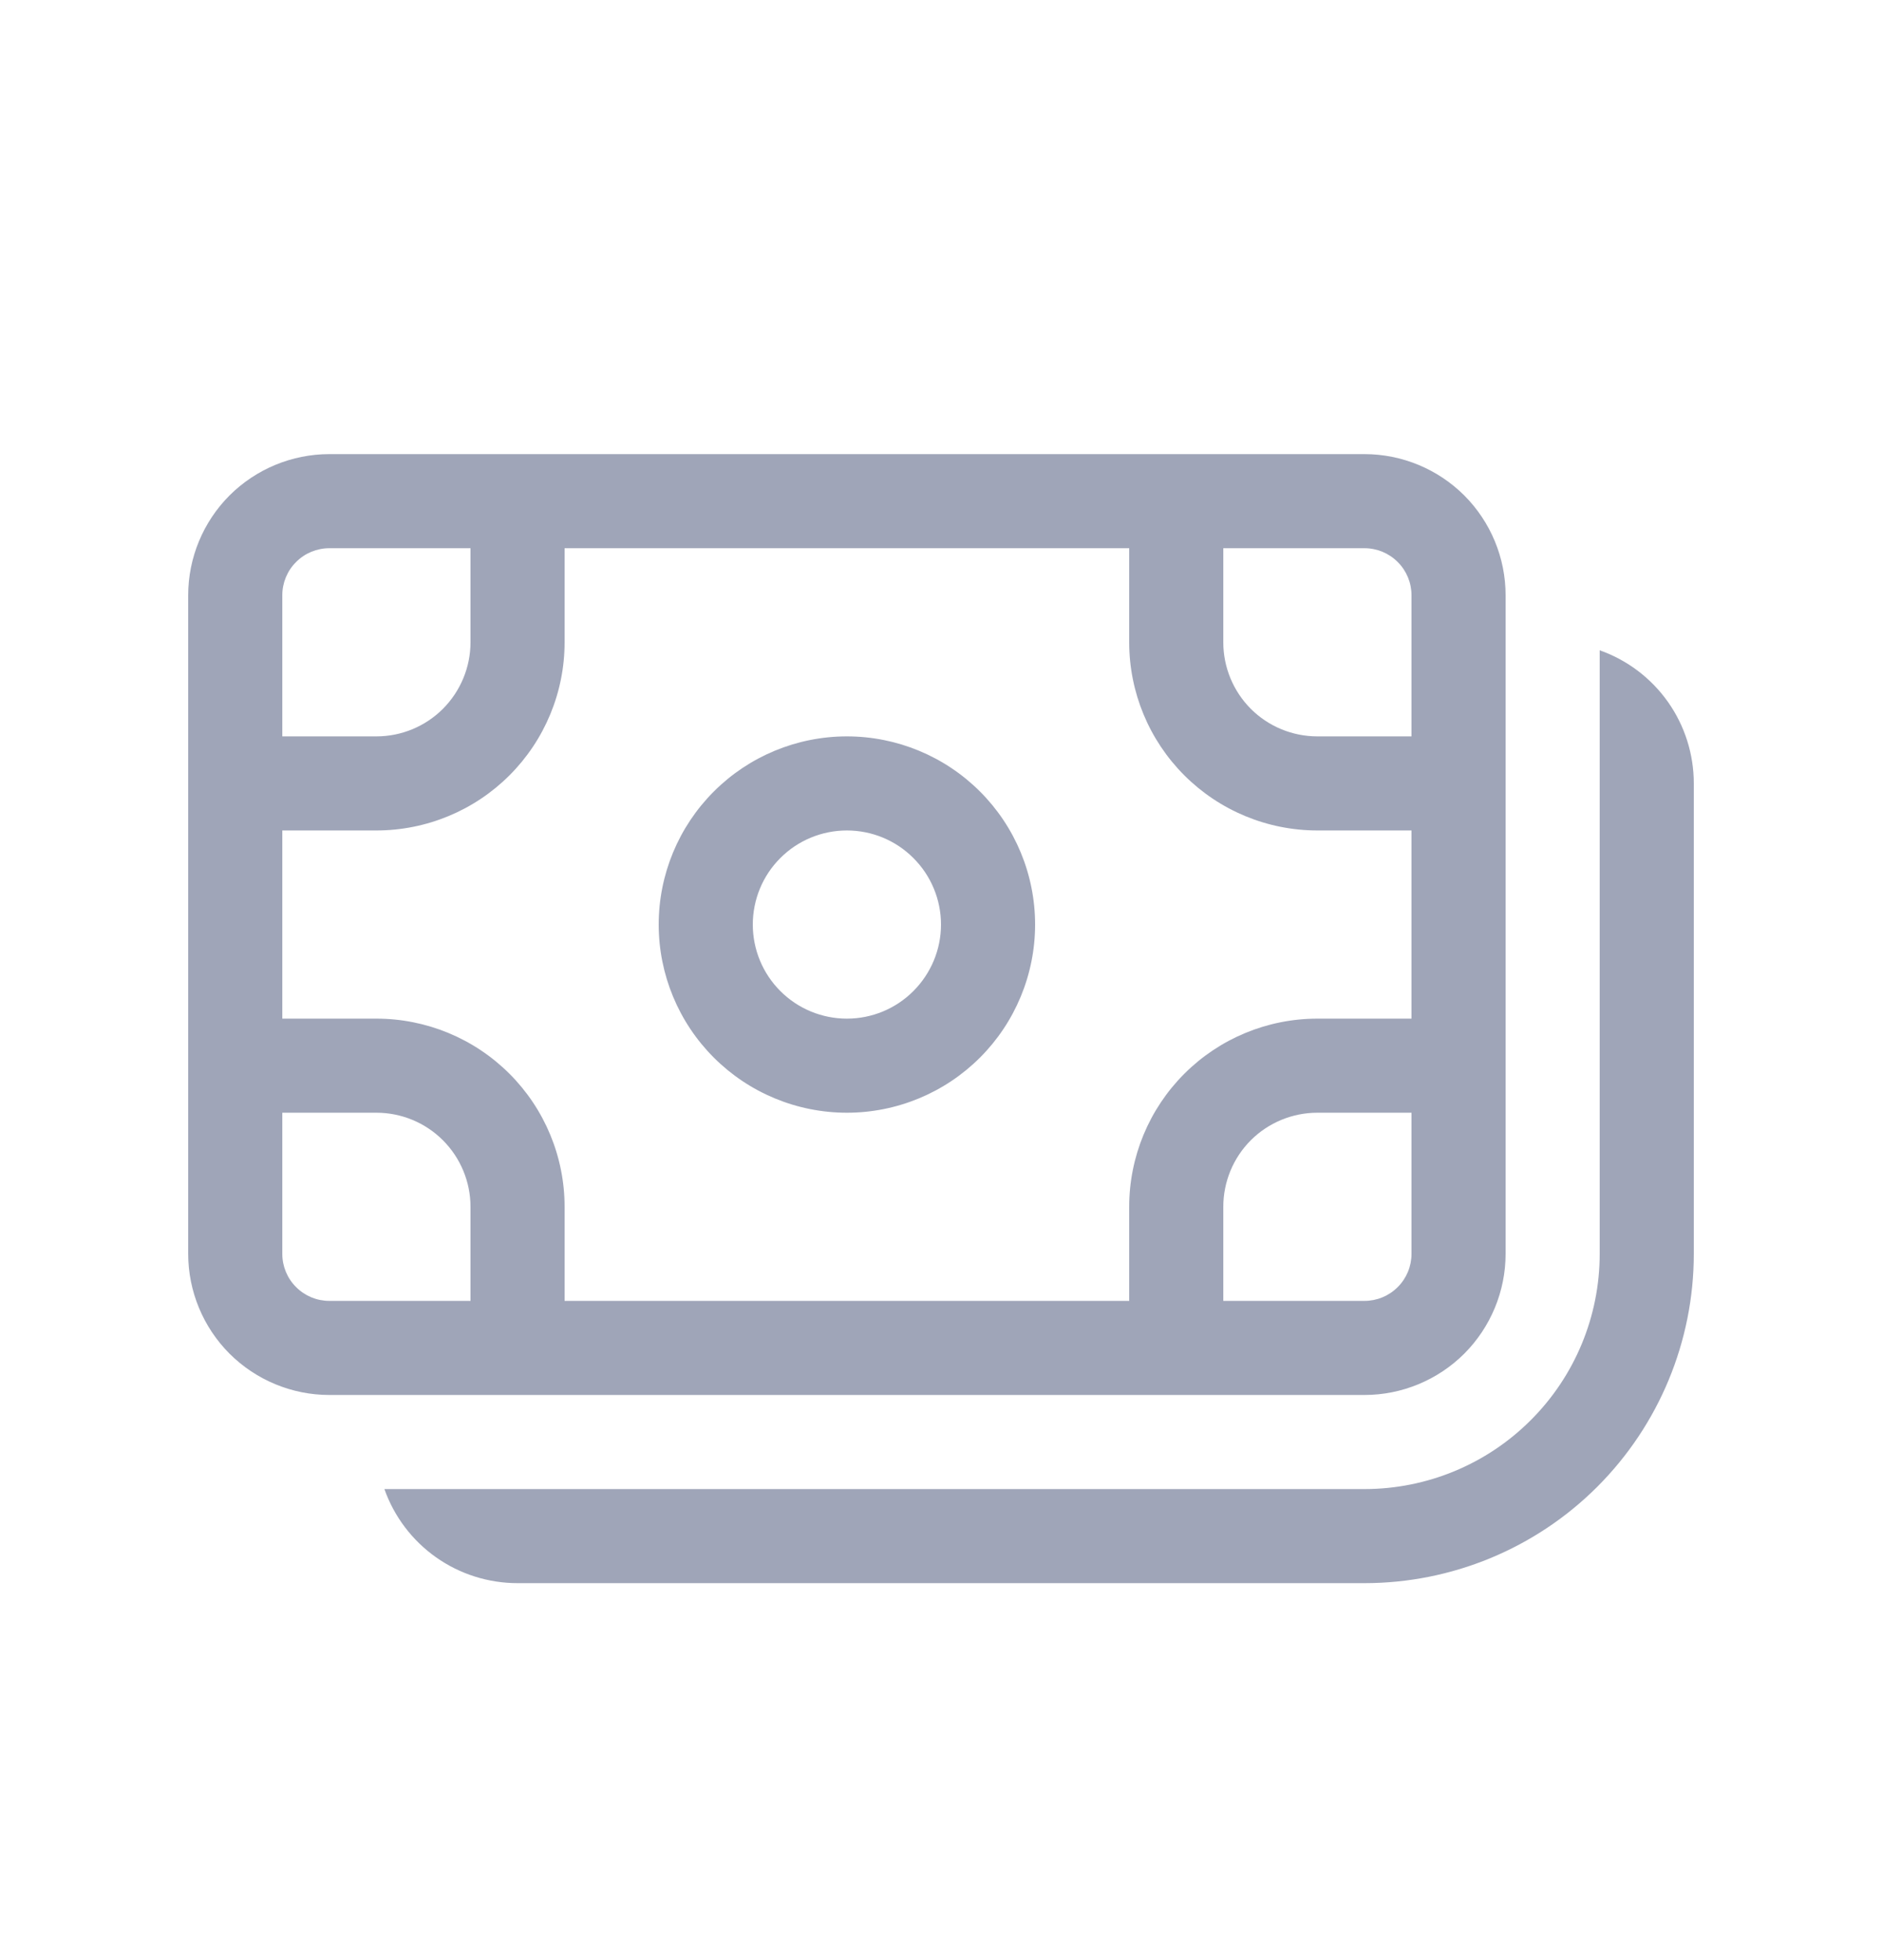 <svg width="24" height="25" viewBox="0 0 24 25" fill="none" xmlns="http://www.w3.org/2000/svg">
<path d="M8.4 11.792C8.4 11.155 8.653 10.545 9.103 10.095C9.553 9.645 10.163 9.392 10.8 9.392C11.436 9.392 12.047 9.645 12.497 10.095C12.947 10.545 13.2 11.155 13.2 11.792C13.2 12.428 12.947 13.039 12.497 13.489C12.047 13.939 11.436 14.192 10.8 14.192C10.163 14.192 9.553 13.939 9.103 13.489C8.653 13.039 8.4 12.428 8.4 11.792ZM10.8 10.592C10.482 10.592 10.176 10.718 9.951 10.944C9.726 11.168 9.6 11.474 9.6 11.792C9.6 12.11 9.726 12.415 9.951 12.64C10.176 12.866 10.482 12.992 10.8 12.992C11.118 12.992 11.423 12.866 11.648 12.64C11.873 12.415 12 12.11 12 11.792C12 11.474 11.873 11.168 11.648 10.944C11.423 10.718 11.118 10.592 10.8 10.592ZM4.2 5.792C3.723 5.792 3.265 5.982 2.927 6.319C2.59 6.657 2.4 7.115 2.4 7.592V15.992C2.4 16.469 2.59 16.927 2.927 17.265C3.265 17.602 3.723 17.792 4.2 17.792H17.4C17.877 17.792 18.335 17.602 18.673 17.265C19.01 16.927 19.2 16.469 19.2 15.992V7.592C19.2 7.115 19.01 6.657 18.673 6.319C18.335 5.982 17.877 5.792 17.4 5.792H4.2ZM3.6 7.592C3.6 7.433 3.663 7.28 3.776 7.168C3.888 7.055 4.041 6.992 4.2 6.992H6V8.192C6 8.51 5.873 8.815 5.648 9.041C5.423 9.266 5.118 9.392 4.8 9.392H3.6V7.592ZM3.6 10.592H4.8C5.436 10.592 6.047 10.339 6.497 9.889C6.947 9.439 7.2 8.829 7.2 8.192V6.992H14.4V8.192C14.4 8.829 14.653 9.439 15.103 9.889C15.553 10.339 16.163 10.592 16.8 10.592H18V12.992H16.8C16.163 12.992 15.553 13.245 15.103 13.695C14.653 14.145 14.4 14.755 14.4 15.392V16.592H7.2V15.392C7.2 14.755 6.947 14.145 6.497 13.695C6.047 13.245 5.436 12.992 4.8 12.992H3.6V10.592ZM15.6 6.992H17.4C17.559 6.992 17.712 7.055 17.824 7.168C17.937 7.28 18 7.433 18 7.592V9.392H16.8C16.482 9.392 16.176 9.266 15.951 9.041C15.726 8.815 15.6 8.51 15.6 8.192V6.992ZM18 14.192V15.992C18 16.151 17.937 16.304 17.824 16.416C17.712 16.529 17.559 16.592 17.4 16.592H15.6V15.392C15.6 15.074 15.726 14.768 15.951 14.543C16.176 14.318 16.482 14.192 16.8 14.192H18ZM6 16.592H4.2C4.041 16.592 3.888 16.529 3.776 16.416C3.663 16.304 3.6 16.151 3.6 15.992V14.192H4.8C5.118 14.192 5.423 14.318 5.648 14.543C5.873 14.768 6 15.074 6 15.392V16.592ZM20.4 15.992C20.4 16.788 20.084 17.551 19.521 18.113C18.959 18.676 18.196 18.992 17.4 18.992H4.902C5.026 19.343 5.256 19.647 5.56 19.862C5.864 20.077 6.228 20.192 6.6 20.192H17.4C18.514 20.192 19.582 19.75 20.37 18.962C21.157 18.174 21.6 17.106 21.6 15.992V9.992C21.6 9.62 21.485 9.256 21.27 8.952C21.055 8.648 20.751 8.418 20.4 8.294V15.992Z" fill="#9FA5B8"/>
</svg>

